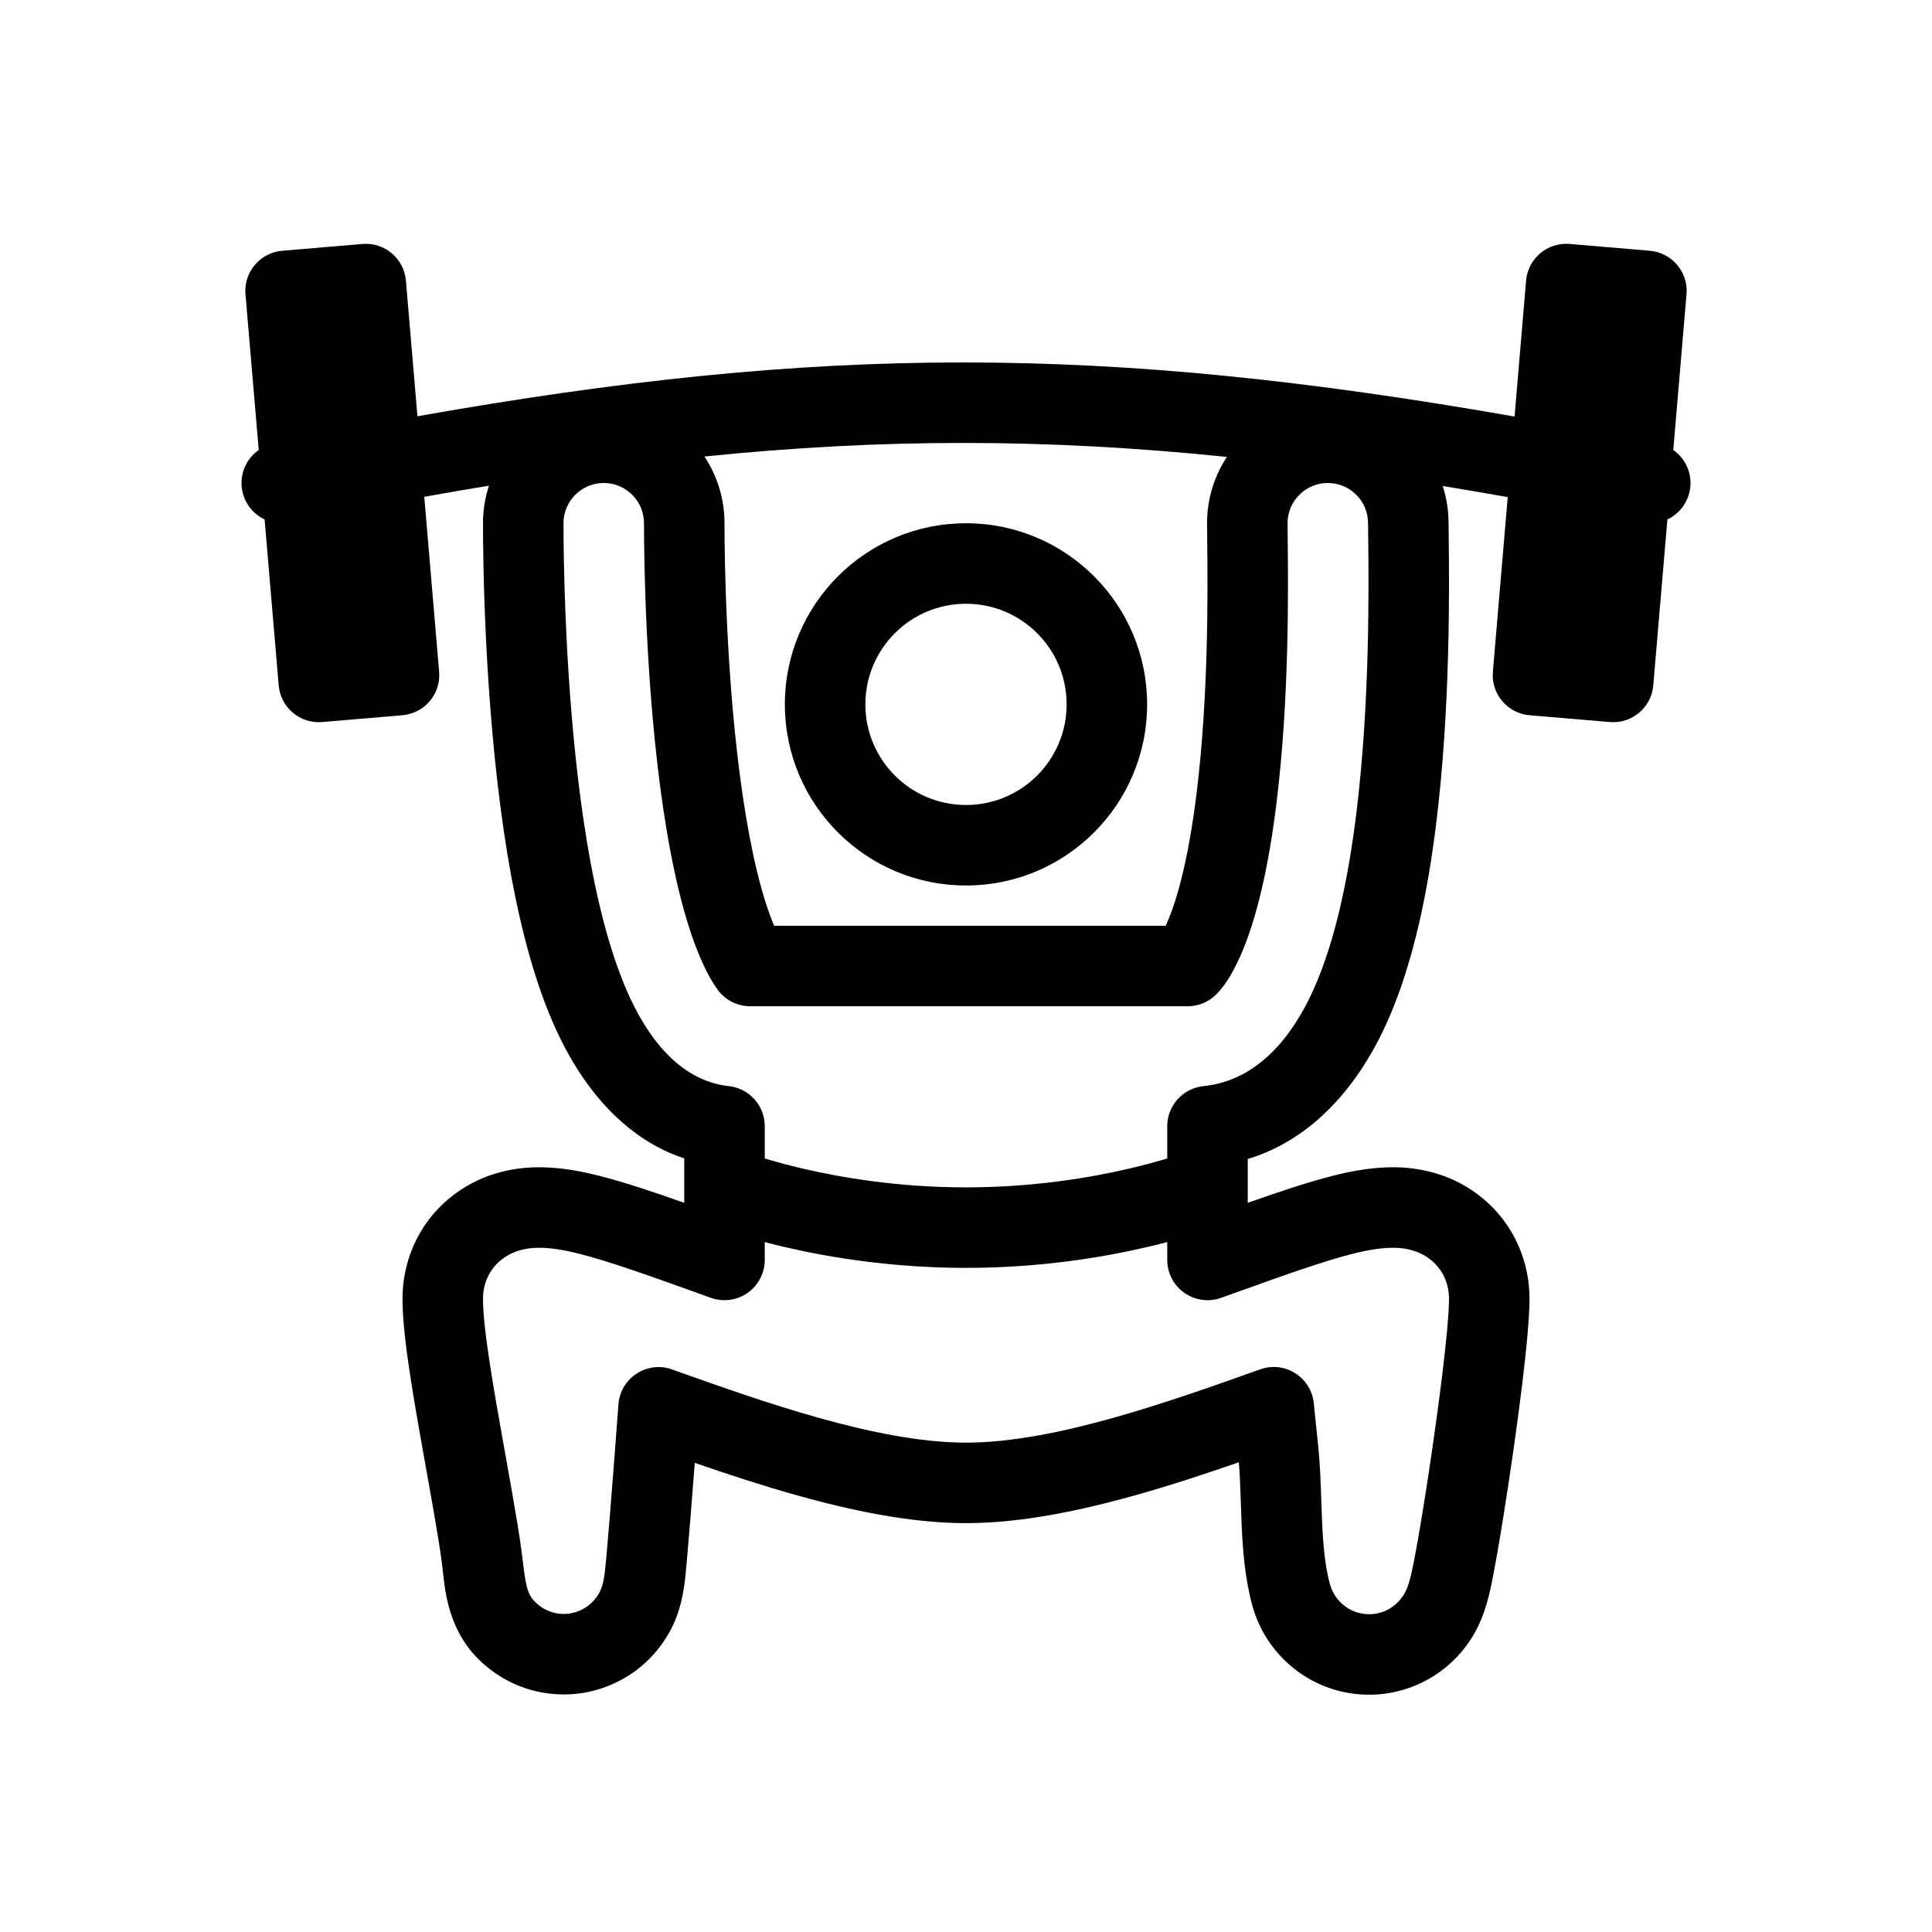 <svg width="48" height="48" viewBox="0 0 48 48" fill="currentColor" xmlns="http://www.w3.org/2000/svg">
<path fill-rule="evenodd" clip-rule="evenodd" d="M28.5 17.5C28.5 19.985 26.485 22 24 22C21.515 22 19.5 19.985 19.5 17.5C19.5 15.015 21.515 13 24 13C26.485 13 28.5 15.015 28.5 17.5ZM26.5 17.5C26.5 18.881 25.381 20 24 20C22.619 20 21.5 18.881 21.5 17.5C21.5 16.119 22.619 15 24 15C25.381 15 26.5 16.119 26.5 17.5Z" />
<path fill-rule="evenodd" clip-rule="evenodd" d="M9.004 6.061C9.554 6.014 10.038 6.422 10.085 6.973L10.371 10.342C20.398 8.566 27.373 8.55 37.629 10.349L37.915 6.973C37.962 6.422 38.446 6.014 38.996 6.061L40.989 6.23C41.539 6.277 41.948 6.761 41.901 7.311L41.572 11.18C41.888 11.4 42.061 11.794 41.981 12.195C41.916 12.519 41.703 12.774 41.426 12.905L41.075 17.027C41.029 17.578 40.545 17.986 39.994 17.939L38.002 17.77C37.451 17.723 37.043 17.239 37.09 16.689L37.459 12.35C36.911 12.253 36.373 12.161 35.844 12.075C35.938 12.366 35.989 12.677 35.989 13C35.989 13.076 35.991 13.191 35.993 13.349L35.993 13.358C36.006 14.509 36.041 17.546 35.684 20.442C35.485 22.062 35.135 23.901 34.453 25.416C33.945 26.545 32.9 28.218 31 28.796V29.884C31.745 29.62 32.492 29.369 33.11 29.213C33.501 29.114 34.215 28.95 34.956 29.015C35.334 29.049 36.099 29.171 36.813 29.752C37.671 30.45 38 31.424 38 32.263C38 33.186 37.703 35.379 37.466 36.94C37.339 37.778 37.207 38.578 37.102 39.121L37.093 39.165C37.02 39.545 36.91 40.112 36.604 40.628L36.603 40.629L36.601 40.632C36.532 40.749 36.216 41.282 35.565 41.674C35.162 41.916 34.5 42.181 33.671 42.085C32.833 41.989 32.234 41.572 31.88 41.214C31.513 40.844 31.245 40.38 31.11 39.875C30.931 39.212 30.877 38.52 30.849 37.901C30.84 37.689 30.833 37.491 30.827 37.301C30.815 36.956 30.805 36.64 30.779 36.33C29.965 36.612 29.09 36.901 28.218 37.146C26.917 37.511 25.415 37.842 24 37.842C22.585 37.842 21.083 37.511 19.782 37.146C18.925 36.905 18.064 36.622 17.261 36.344L17.241 36.605C17.179 37.418 17.115 38.218 17.066 38.756C17.063 38.791 17.059 38.83 17.056 38.871C17.025 39.238 16.977 39.811 16.741 40.333C16.692 40.443 16.442 41.004 15.849 41.466C15.474 41.757 14.775 42.148 13.83 42.093C12.881 42.037 12.228 41.562 11.884 41.219C11.159 40.494 11.062 39.591 11 39.021C10.993 38.959 10.987 38.9 10.98 38.847C10.959 38.679 10.927 38.459 10.883 38.187C10.805 37.71 10.704 37.147 10.595 36.535L10.547 36.268C10.422 35.573 10.291 34.829 10.191 34.172C10.1 33.575 10 32.844 10 32.263C10 31.424 10.329 30.45 11.187 29.752C11.901 29.171 12.666 29.049 13.044 29.015C13.108 29.01 13.171 29.006 13.234 29.003C13.762 28.983 14.264 29.069 14.627 29.15C14.726 29.172 14.814 29.194 14.89 29.213C15.508 29.369 16.255 29.62 17 29.884V28.78C16.873 28.738 16.75 28.691 16.631 28.639C15.424 28.11 14.64 27.098 14.155 26.246C13.985 25.948 13.853 25.67 13.751 25.439C13.711 25.346 13.671 25.253 13.633 25.158C13.073 23.772 12.736 22.132 12.517 20.646C12.04 17.41 12 13.985 12 13C12 12.674 12.052 12.36 12.148 12.067C11.621 12.153 11.086 12.245 10.541 12.343L10.91 16.689C10.957 17.239 10.549 17.723 9.998 17.77L8.005 17.939C7.455 17.986 6.971 17.578 6.924 17.027L6.574 12.905C6.298 12.775 6.085 12.52 6.02 12.198C5.939 11.795 6.111 11.401 6.428 11.18L6.099 7.311C6.052 6.761 6.46 6.277 7.011 6.23L9.004 6.061ZM17.501 11.342C17.816 11.817 18 12.387 18 13C18 13.905 18.041 16.979 18.453 19.771C18.66 21.177 18.932 22.297 19.234 23H28.96L28.971 22.977L28.982 22.953C29.289 22.27 29.552 21.147 29.729 19.708C30.031 17.257 30.006 14.655 29.993 13.448L29.993 13.442C29.991 13.267 29.989 13.115 29.989 13C29.989 12.391 30.171 11.825 30.482 11.352C25.982 10.891 21.935 10.89 17.501 11.342ZM29 28.782V27.98C29 27.467 29.389 27.037 29.899 26.985C31.262 26.847 32.121 25.724 32.63 24.595C33.187 23.357 33.507 21.756 33.699 20.197C34.039 17.443 34.006 14.521 33.993 13.372L33.993 13.367C33.991 13.216 33.989 13.089 33.989 13C33.989 12.448 33.542 12 32.989 12C32.437 12 31.989 12.448 31.989 13C31.989 13.103 31.991 13.245 31.993 13.427L31.993 13.438C32.005 14.645 32.034 17.362 31.714 19.953C31.53 21.451 31.238 22.813 30.806 23.774C30.6 24.231 30.399 24.535 30.194 24.728C30.008 24.903 29.763 25 29.508 25H18.638C18.321 25 18.023 24.85 17.834 24.595C17.71 24.427 17.569 24.185 17.415 23.833C17 22.885 16.692 21.543 16.474 20.063C16.041 17.123 16 13.932 16 13C16 12.448 15.552 12 15 12C14.448 12 14 12.448 14 13C14 13.795 14.028 16.207 14.297 18.769C14.352 19.295 14.418 19.828 14.495 20.355C14.721 21.888 15.059 23.441 15.583 24.636C16.039 25.677 16.825 26.843 18.109 26.985C18.616 27.041 19 27.469 19 27.979V28.782C19.243 28.855 19.552 28.941 19.916 29.027C20.922 29.263 22.343 29.5 24 29.5C25.657 29.5 27.078 29.263 28.083 29.027C28.448 28.941 28.757 28.855 29 28.782ZM19 30.859C19.143 30.897 19.296 30.935 19.458 30.973C20.578 31.237 22.157 31.5 24 31.5C25.843 31.5 27.422 31.237 28.541 30.973C28.704 30.935 28.857 30.897 29 30.859V31.303C29 31.628 29.158 31.933 29.424 32.12C29.689 32.307 30.03 32.354 30.336 32.245L30.886 32.048C31.908 31.681 32.877 31.335 33.599 31.152C33.965 31.06 34.398 30.974 34.78 31.008C34.973 31.025 35.279 31.082 35.551 31.304C35.869 31.562 36 31.925 36 32.263C36 33.001 35.734 35.023 35.489 36.64C35.363 37.469 35.236 38.237 35.138 38.741C35.053 39.178 34.996 39.419 34.884 39.607L34.879 39.615C34.862 39.644 34.753 39.828 34.533 39.961C34.396 40.044 34.175 40.13 33.9 40.098C33.622 40.066 33.422 39.929 33.301 39.807C33.178 39.683 33.087 39.524 33.042 39.357L33.041 39.355C32.921 38.913 32.874 38.402 32.847 37.81C32.84 37.653 32.834 37.485 32.828 37.311C32.814 36.876 32.798 36.405 32.755 35.974C32.715 35.579 32.676 35.196 32.64 34.858C32.608 34.553 32.438 34.279 32.178 34.116C31.918 33.952 31.598 33.917 31.309 34.021C30.193 34.42 28.923 34.87 27.677 35.221C26.431 35.571 25.139 35.842 24 35.842C22.861 35.842 21.569 35.571 20.323 35.221C19.152 34.892 17.961 34.474 16.896 34.094L16.699 34.024C16.405 33.918 16.079 33.956 15.817 34.127C15.681 34.215 15.571 34.333 15.493 34.47C15.42 34.598 15.376 34.741 15.365 34.891C15.328 35.382 15.288 35.923 15.247 36.452C15.184 37.264 15.122 38.052 15.074 38.575L15.07 38.62C15.028 39.085 15.007 39.316 14.919 39.509L14.913 39.523C14.907 39.537 14.82 39.732 14.621 39.887C14.492 39.987 14.259 40.114 13.948 40.096C13.634 40.078 13.416 39.922 13.299 39.804C13.088 39.594 13.064 39.396 12.972 38.658L12.965 38.6C12.94 38.397 12.903 38.15 12.857 37.867C12.776 37.372 12.673 36.794 12.565 36.189L12.516 35.916C12.391 35.218 12.264 34.498 12.168 33.87C12.075 33.263 12 32.672 12 32.263C12 31.925 12.131 31.562 12.449 31.304C12.64 31.148 12.849 31.073 13.022 31.037C13.096 31.021 13.163 31.013 13.22 31.008C13.602 30.974 14.035 31.06 14.401 31.152C14.58 31.198 14.774 31.253 14.98 31.316C15.561 31.494 16.239 31.734 16.948 31.988L17.664 32.245C17.97 32.354 18.311 32.307 18.576 32.12C18.842 31.933 19 31.628 19 31.303V30.859Z" />
</svg>
